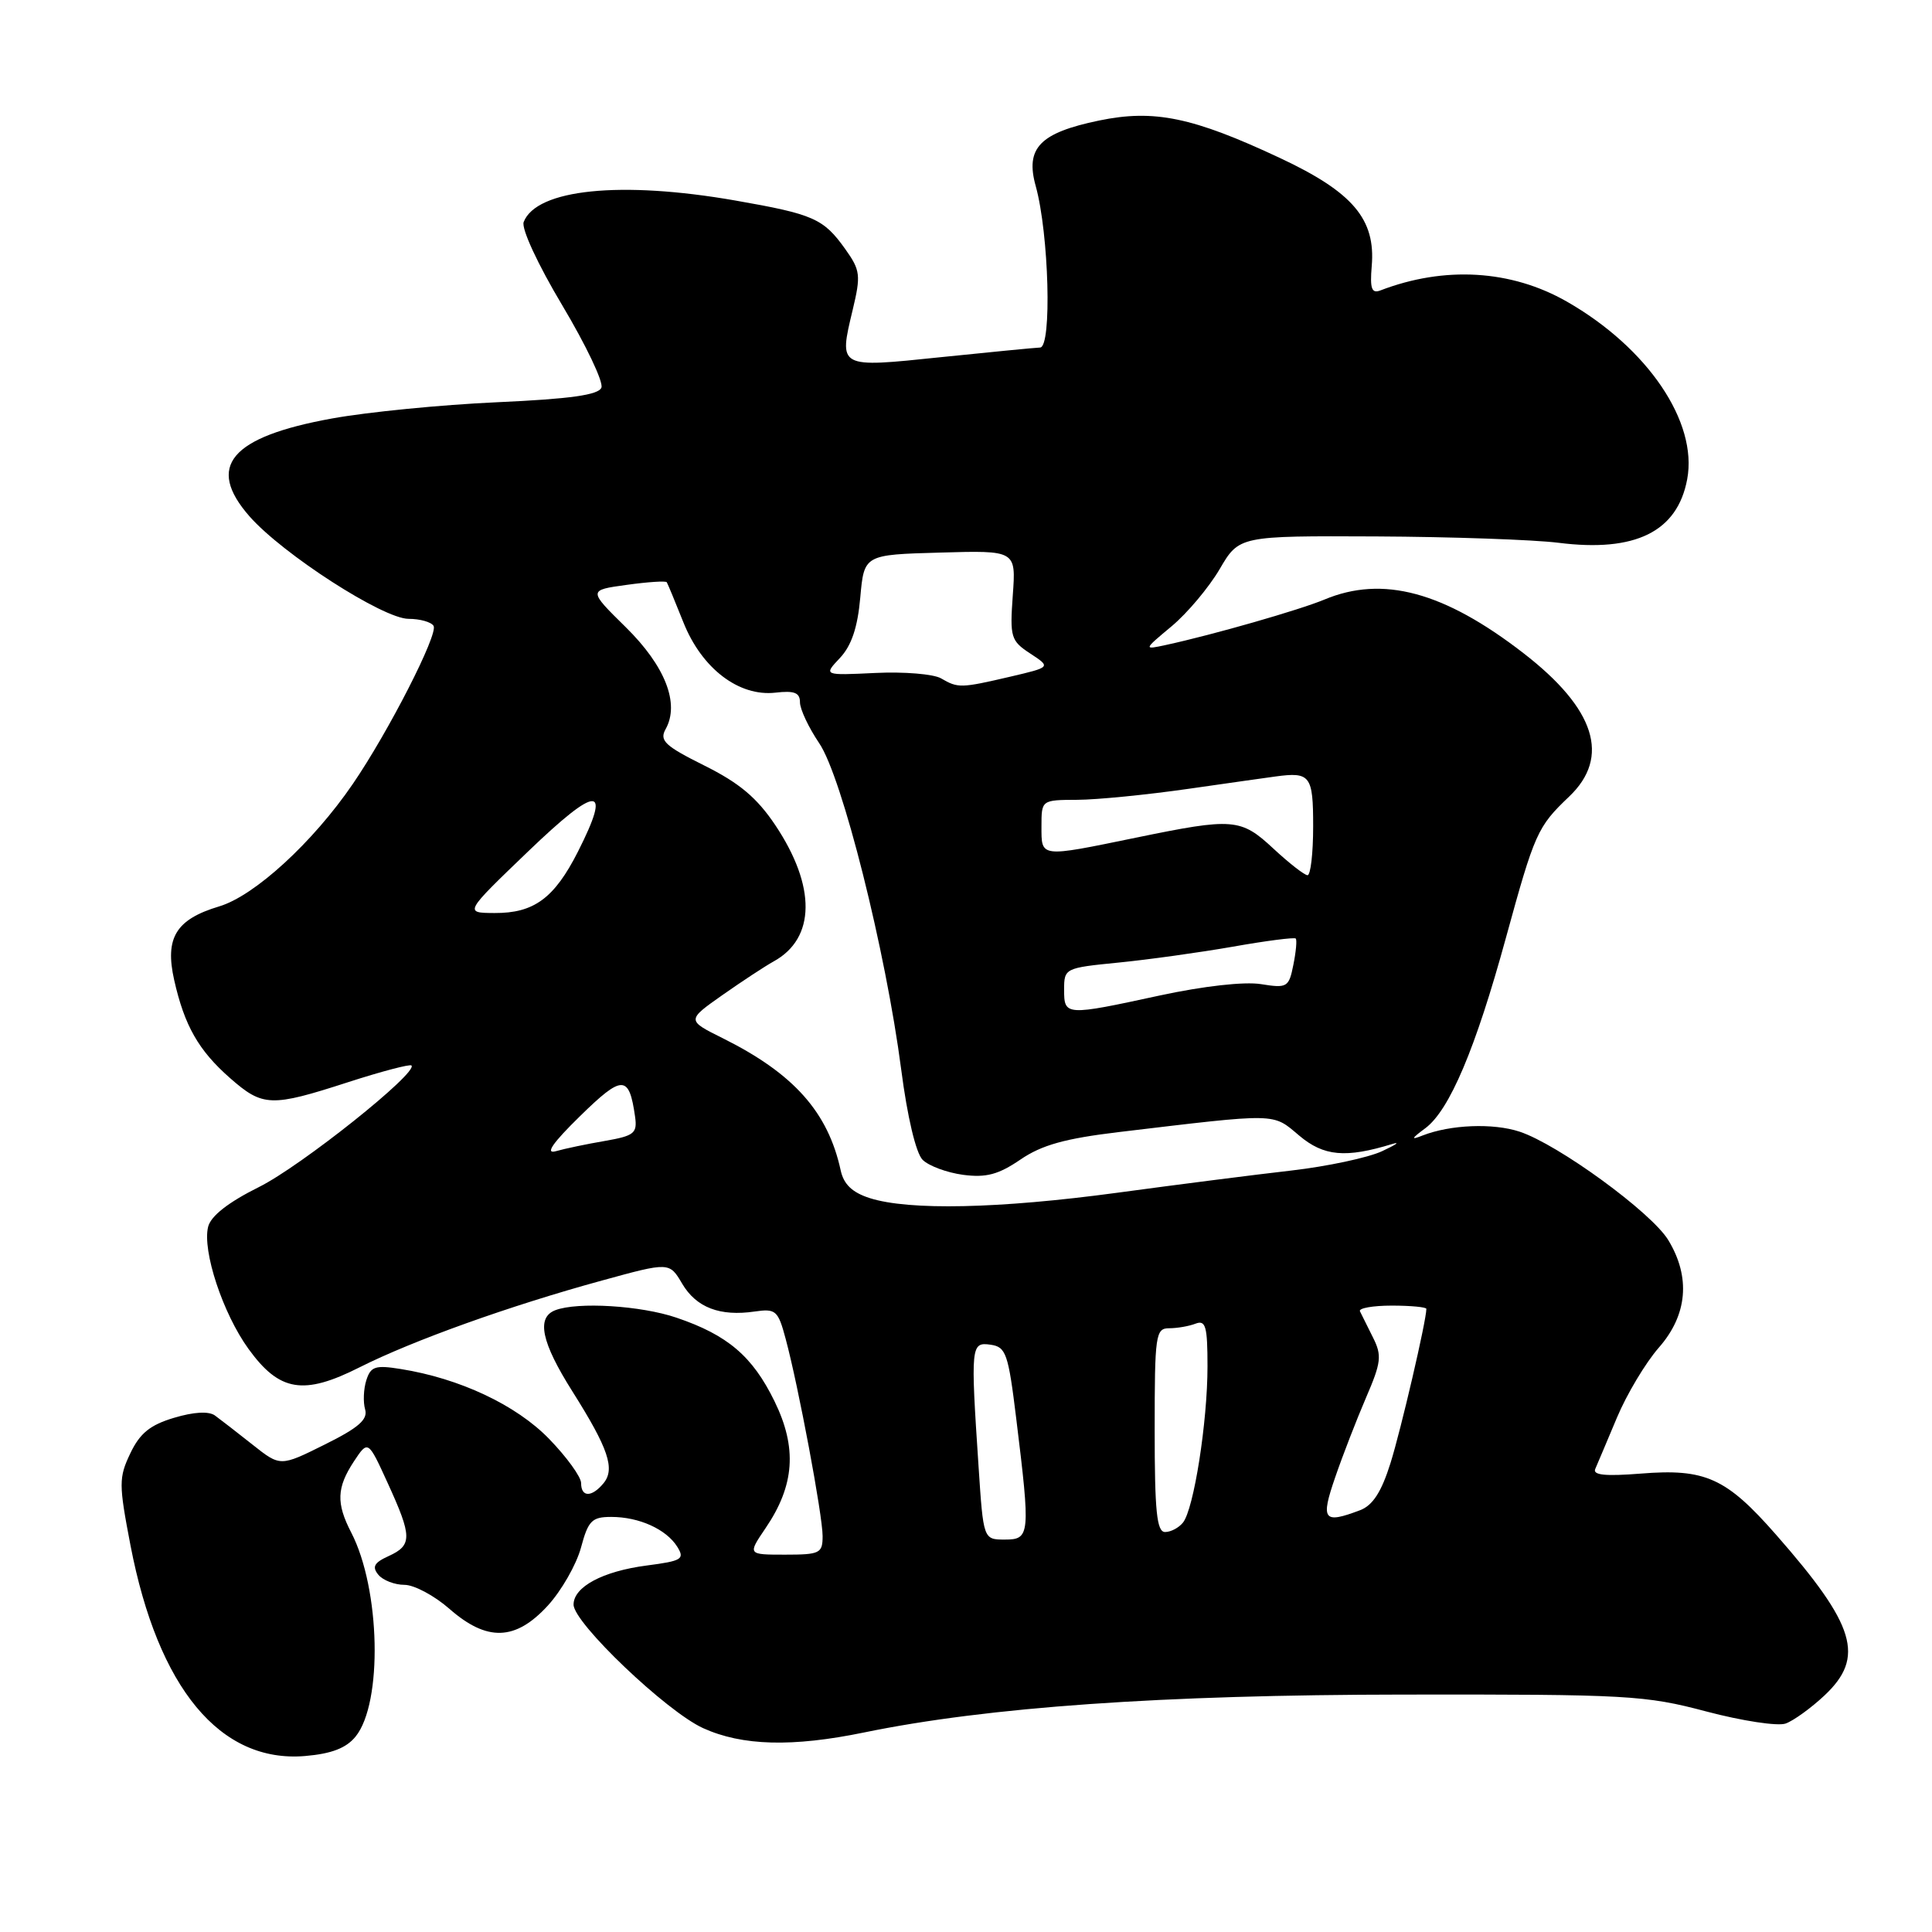 <?xml version="1.0" encoding="UTF-8" standalone="no"?>
<!DOCTYPE svg PUBLIC "-//W3C//DTD SVG 1.1//EN" "http://www.w3.org/Graphics/SVG/1.1/DTD/svg11.dtd" >
<svg xmlns="http://www.w3.org/2000/svg" xmlns:xlink="http://www.w3.org/1999/xlink" version="1.1" viewBox="0 0 256 256">
 <g >
 <path fill="currentColor"
d=" M 47.12 230.10 C 50.73 225.64 50.41 210.56 46.54 203.07 C 44.53 199.19 44.61 197.12 46.89 193.65 C 48.77 190.81 48.77 190.81 51.38 196.53 C 54.62 203.61 54.64 204.75 51.51 206.18 C 49.57 207.06 49.27 207.61 50.13 208.66 C 50.74 209.40 52.30 210.00 53.59 210.00 C 54.88 210.00 57.55 211.43 59.54 213.17 C 64.53 217.55 68.30 217.43 72.59 212.75 C 74.40 210.77 76.37 207.32 76.98 205.08 C 77.94 201.49 78.43 201.00 80.99 201.00 C 84.69 201.00 88.28 202.63 89.74 204.95 C 90.76 206.59 90.37 206.83 85.68 207.44 C 79.86 208.20 76.00 210.27 76.00 212.62 C 76.00 215.04 88.32 226.79 93.17 228.99 C 98.35 231.34 104.98 231.52 114.50 229.56 C 130.89 226.19 153.96 224.57 186.00 224.54 C 215.65 224.50 218.00 224.63 226.10 226.78 C 230.83 228.03 235.55 228.75 236.60 228.38 C 237.64 228.01 239.96 226.34 241.75 224.66 C 247.16 219.58 245.89 215.38 235.34 203.36 C 228.72 195.81 225.96 194.57 217.40 195.26 C 212.72 195.63 211.01 195.46 211.38 194.64 C 211.65 194.01 212.95 190.96 214.25 187.85 C 215.55 184.75 218.05 180.57 219.80 178.57 C 223.61 174.24 224.04 169.22 221.05 164.31 C 218.81 160.64 206.47 151.64 201.35 149.95 C 197.84 148.79 192.18 149.02 188.50 150.46 C 186.91 151.09 186.98 150.89 188.87 149.49 C 192.07 147.10 195.52 138.95 199.53 124.31 C 203.36 110.35 203.71 109.56 207.91 105.56 C 213.43 100.31 211.40 93.92 201.87 86.55 C 191.34 78.40 183.21 76.21 175.48 79.45 C 172.16 80.83 160.77 84.10 154.50 85.46 C 151.50 86.11 151.50 86.11 155.25 82.98 C 157.31 81.26 160.17 77.86 161.60 75.43 C 164.19 71.00 164.19 71.00 182.35 71.08 C 192.33 71.13 203.20 71.51 206.50 71.92 C 216.69 73.21 222.26 70.46 223.56 63.51 C 224.99 55.92 218.32 46.08 207.61 39.96 C 200.24 35.75 191.40 35.22 182.89 38.49 C 181.75 38.92 181.51 38.23 181.76 35.27 C 182.30 29.04 179.26 25.46 169.59 20.93 C 158.05 15.52 152.92 14.46 145.64 15.97 C 137.78 17.60 135.83 19.61 137.24 24.66 C 138.99 30.96 139.40 45.99 137.82 46.05 C 137.09 46.08 131.16 46.66 124.64 47.33 C 111.02 48.75 111.13 48.81 112.99 41.04 C 114.08 36.48 114.00 35.81 112.02 33.03 C 109.12 28.96 107.84 28.39 97.44 26.57 C 82.28 23.92 71.07 25.06 69.39 29.42 C 69.06 30.28 71.26 35.03 74.51 40.47 C 77.64 45.72 79.98 50.62 79.69 51.36 C 79.32 52.33 75.61 52.86 65.84 53.30 C 58.50 53.63 48.67 54.60 44.00 55.45 C 30.52 57.89 27.24 61.79 33.07 68.43 C 37.47 73.43 50.77 82.00 54.14 82.00 C 55.65 82.00 57.14 82.42 57.45 82.93 C 58.11 83.99 51.45 97.02 46.74 103.89 C 41.44 111.64 33.73 118.70 29.05 120.10 C 23.31 121.82 21.82 124.26 23.08 129.86 C 24.44 135.90 26.31 139.19 30.48 142.85 C 34.83 146.67 35.91 146.70 46.11 143.40 C 50.53 141.97 54.31 140.98 54.52 141.18 C 55.45 142.11 39.89 154.52 34.31 157.29 C 30.25 159.31 27.94 161.12 27.58 162.55 C 26.78 165.73 29.53 174.05 32.93 178.74 C 37.03 184.40 40.21 184.93 47.66 181.17 C 54.69 177.63 67.57 173.01 79.75 169.68 C 88.70 167.22 88.70 167.22 90.40 170.11 C 92.27 173.26 95.40 174.46 100.02 173.78 C 102.79 173.38 103.10 173.64 104.10 177.39 C 105.79 183.65 109.00 200.79 109.00 203.54 C 109.00 205.82 108.65 206.00 104.03 206.00 C 99.06 206.00 99.06 206.00 101.44 202.49 C 105.30 196.81 105.65 191.84 102.62 185.66 C 99.71 179.71 96.42 176.90 89.64 174.60 C 84.91 172.99 76.53 172.48 73.58 173.61 C 71.04 174.58 71.73 177.86 75.86 184.39 C 80.62 191.94 81.54 194.65 79.96 196.55 C 78.41 198.42 77.00 198.41 77.00 196.52 C 77.00 195.70 75.09 193.06 72.75 190.65 C 68.40 186.17 60.93 182.65 53.09 181.40 C 49.73 180.86 49.12 181.06 48.54 182.89 C 48.17 184.05 48.10 185.79 48.38 186.75 C 48.77 188.09 47.51 189.19 43.01 191.42 C 37.14 194.34 37.14 194.34 33.46 191.42 C 31.43 189.81 29.19 188.08 28.48 187.56 C 27.66 186.97 25.68 187.08 23.05 187.87 C 19.89 188.81 18.53 189.92 17.27 192.57 C 15.73 195.80 15.73 196.64 17.29 204.77 C 20.94 223.70 29.18 233.64 40.44 232.68 C 43.94 232.38 45.88 231.63 47.12 230.10 Z  M 129.66 194.25 C 128.60 178.29 128.65 177.81 131.25 178.18 C 133.30 178.47 133.60 179.32 134.66 188.00 C 136.55 203.39 136.49 204.00 133.15 204.00 C 130.30 204.00 130.30 204.00 129.66 194.25 Z  M 153.00 189.50 C 153.00 176.86 153.12 176.00 154.92 176.00 C 155.97 176.00 157.55 175.73 158.42 175.39 C 159.76 174.88 160.00 175.75 160.00 181.06 C 160.00 188.41 158.19 199.96 156.75 201.75 C 156.20 202.44 155.14 203.00 154.38 203.00 C 153.28 203.00 153.00 200.30 153.00 189.50 Z  M 176.92 195.75 C 177.91 192.86 179.75 188.12 181.00 185.21 C 183.03 180.51 183.13 179.61 181.92 177.21 C 181.18 175.72 180.40 174.16 180.20 173.75 C 180.00 173.34 181.90 173.00 184.42 173.00 C 186.94 173.00 189.00 173.20 189.00 173.43 C 189.00 174.99 185.64 189.43 184.25 193.86 C 183.05 197.69 181.90 199.47 180.22 200.11 C 175.36 201.95 174.96 201.43 176.92 195.75 Z  M 115.23 158.75 C 112.93 158.01 111.80 156.93 111.40 155.10 C 109.72 147.36 105.19 142.27 95.81 137.59 C 90.98 135.19 90.98 135.19 95.74 131.84 C 98.36 130.00 101.40 128.01 102.50 127.40 C 108.08 124.34 108.16 117.45 102.72 109.32 C 100.30 105.71 97.97 103.75 93.35 101.45 C 88.09 98.83 87.35 98.13 88.20 96.61 C 90.09 93.23 88.15 88.26 82.92 83.11 C 77.93 78.20 77.93 78.20 83.03 77.50 C 85.83 77.11 88.23 76.95 88.35 77.15 C 88.47 77.34 89.47 79.74 90.56 82.48 C 93.00 88.59 97.91 92.33 102.75 91.78 C 105.26 91.49 106.00 91.78 106.00 93.06 C 106.00 93.97 107.15 96.41 108.55 98.48 C 111.58 102.94 117.37 125.99 119.42 141.76 C 120.23 148.01 121.37 152.80 122.25 153.68 C 123.06 154.49 125.47 155.38 127.61 155.67 C 130.67 156.07 132.29 155.64 135.21 153.65 C 138.03 151.72 141.13 150.86 148.21 150.01 C 169.53 147.47 168.56 147.45 172.15 150.47 C 175.41 153.22 178.31 153.48 184.50 151.58 C 185.60 151.25 184.98 151.68 183.13 152.54 C 181.28 153.40 175.88 154.55 171.13 155.10 C 166.38 155.64 155.97 156.97 148.00 158.05 C 132.37 160.16 120.44 160.42 115.23 158.75 Z  M 76.86 147.89 C 82.48 142.39 83.36 142.40 84.15 147.96 C 84.46 150.17 84.04 150.50 80.15 151.18 C 77.75 151.59 74.83 152.20 73.65 152.54 C 72.19 152.95 73.21 151.46 76.86 147.89 Z  M 141.00 131.13 C 141.00 128.30 141.11 128.25 148.18 127.55 C 152.13 127.16 158.96 126.21 163.36 125.44 C 167.76 124.66 171.51 124.18 171.69 124.36 C 171.87 124.53 171.73 126.10 171.38 127.83 C 170.78 130.83 170.57 130.96 167.07 130.40 C 164.88 130.05 159.47 130.66 153.71 131.90 C 141.16 134.62 141.00 134.61 141.00 131.13 Z  M 70.00 112.80 C 79.24 103.93 81.09 103.94 76.58 112.85 C 73.45 119.02 70.75 121.01 65.53 120.98 C 61.50 120.96 61.50 120.96 70.00 112.80 Z  M 168.76 112.47 C 164.40 108.41 163.44 108.34 150.50 111.00 C 137.72 113.63 138.00 113.66 138.00 109.50 C 138.00 106.00 138.00 106.00 142.75 105.98 C 145.36 105.97 152.00 105.31 157.50 104.52 C 163.00 103.73 168.18 103.00 169.00 102.89 C 173.63 102.26 174.00 102.75 174.00 109.50 C 174.00 113.08 173.66 115.99 173.25 115.97 C 172.84 115.96 170.82 114.38 168.76 112.47 Z  M 124.70 89.89 C 123.70 89.31 119.79 88.99 116.00 89.17 C 109.11 89.50 109.11 89.50 111.30 87.18 C 112.83 85.55 113.64 83.14 113.99 79.18 C 114.50 73.50 114.50 73.50 124.57 73.22 C 134.63 72.93 134.63 72.93 134.20 78.87 C 133.80 84.45 133.94 84.91 136.52 86.60 C 139.26 88.40 139.26 88.40 133.88 89.66 C 127.31 91.19 126.95 91.20 124.70 89.89 Z "/>
</g>
</svg>